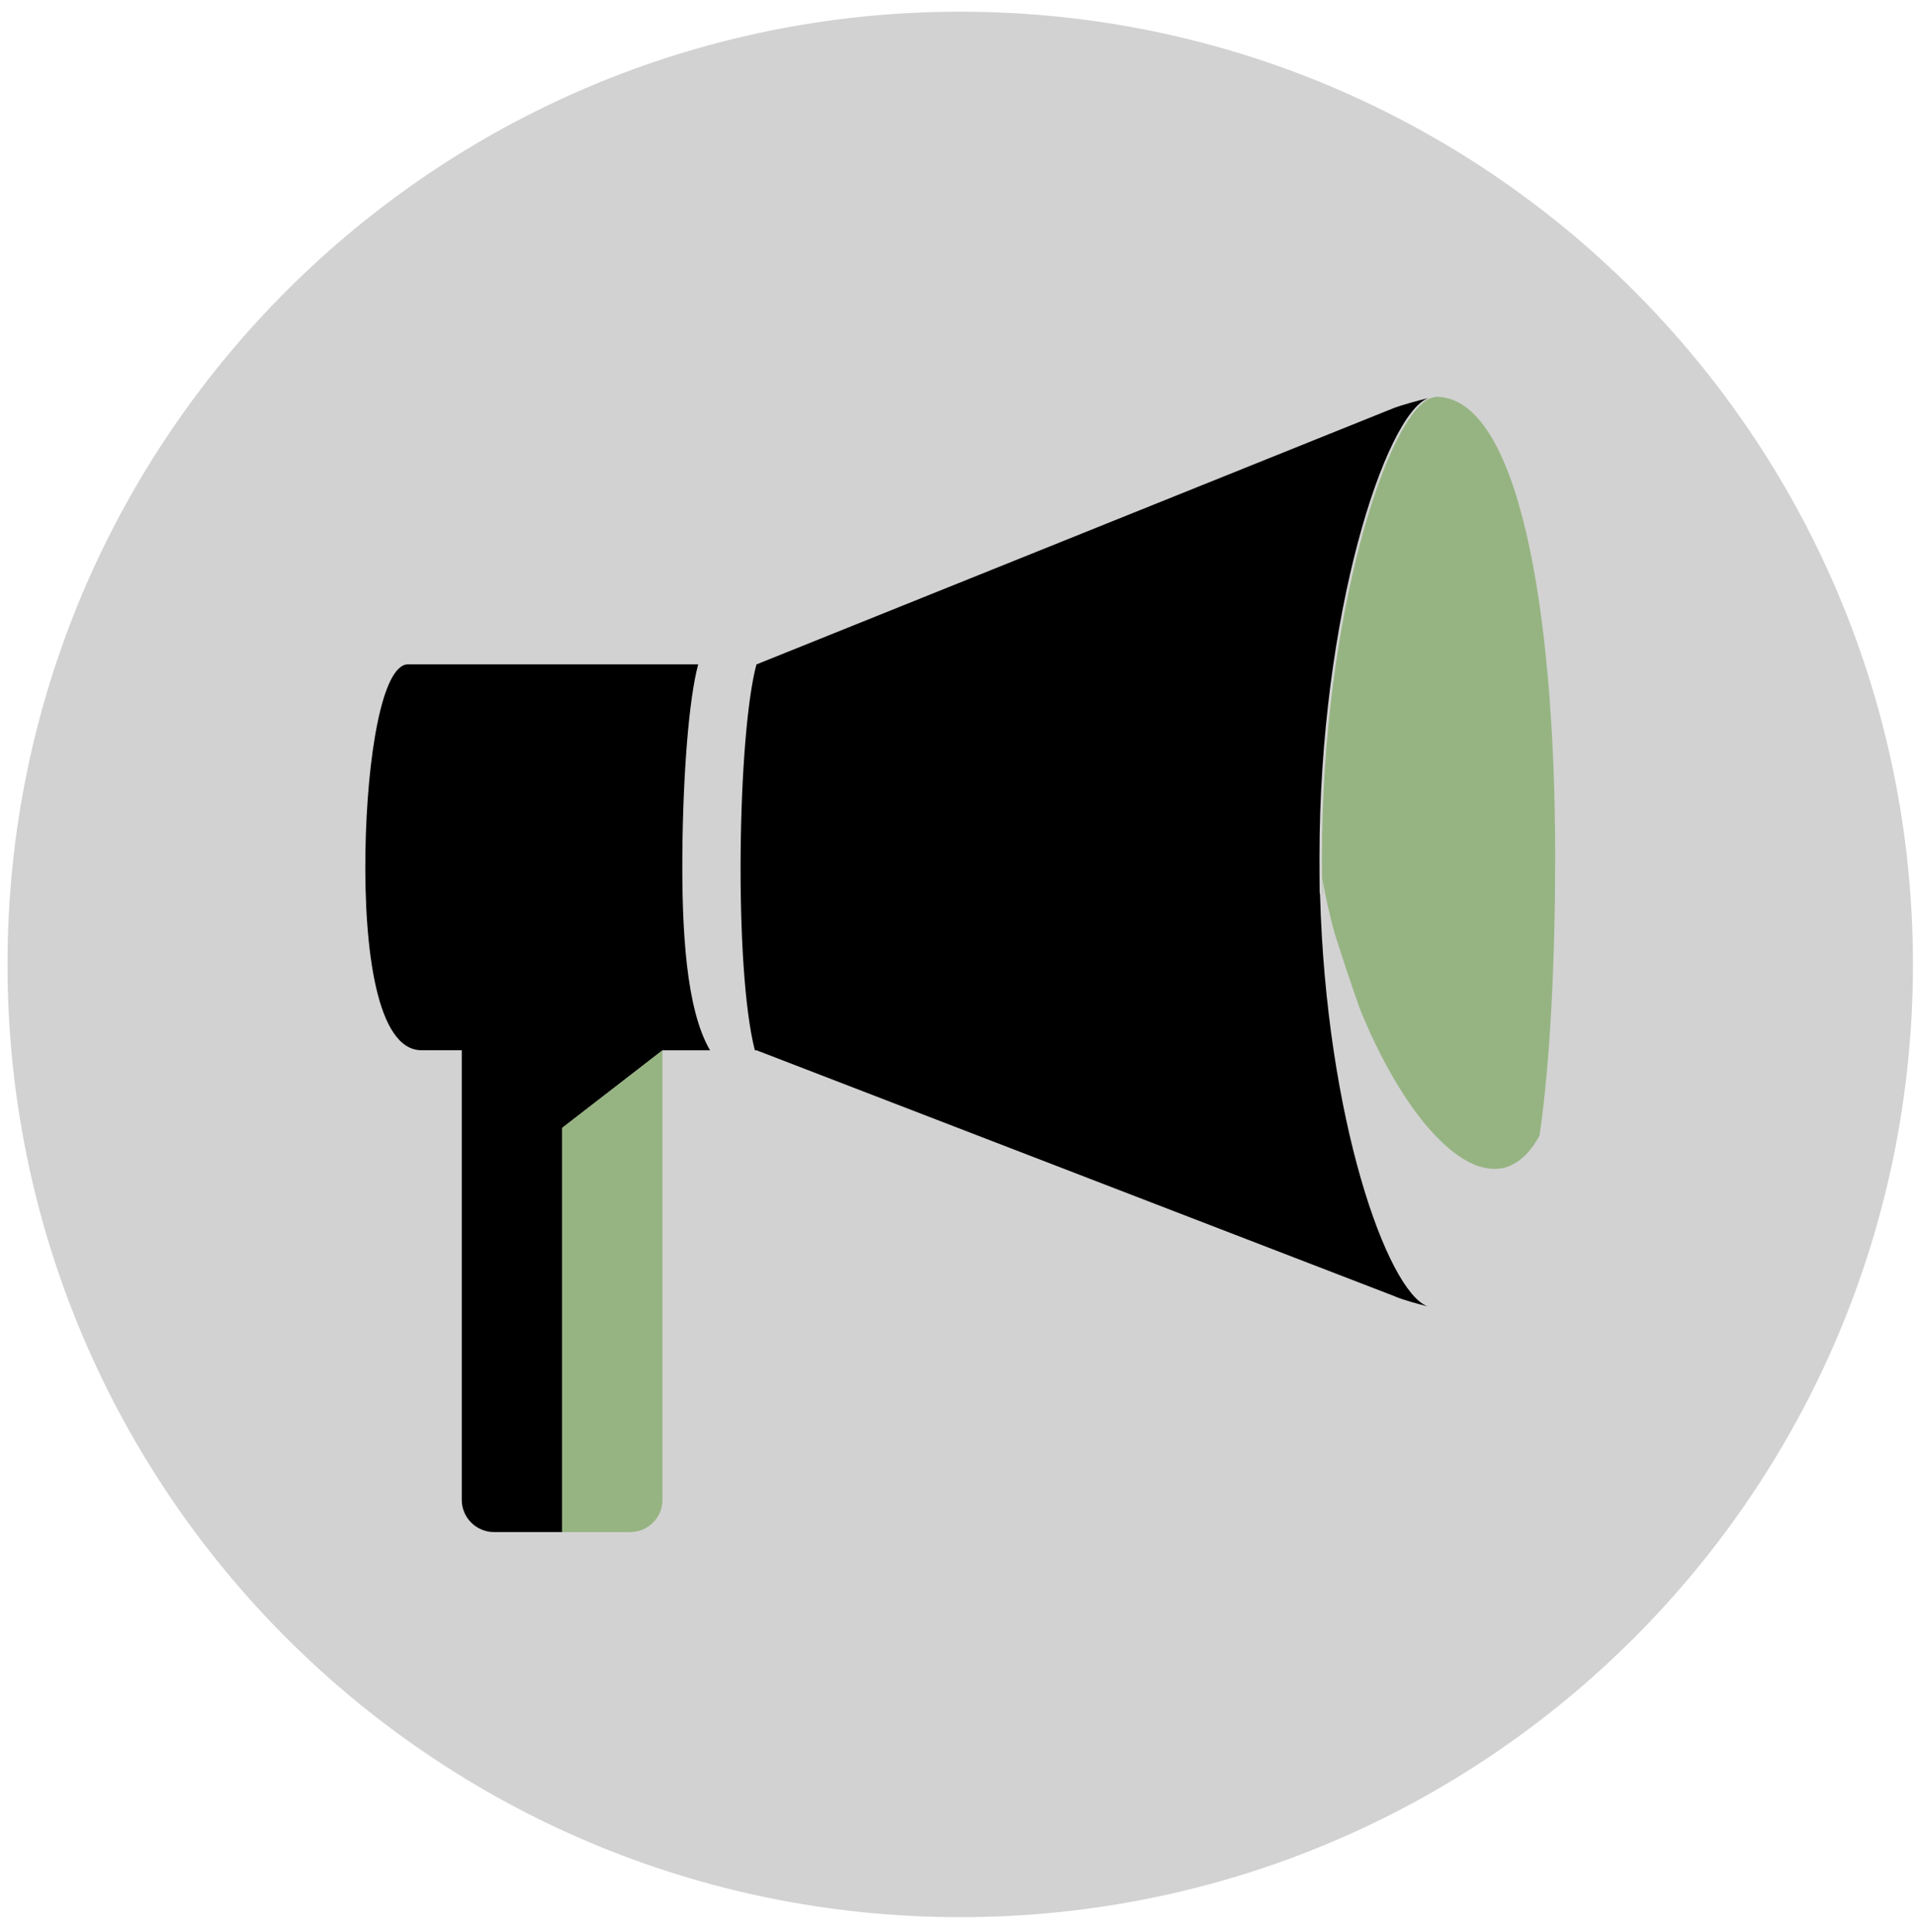 <?xml version="1.0" encoding="UTF-8" standalone="no"?>
<svg width="114px" height="115px" viewBox="0 0 114 115" version="1.1" xmlns="http://www.w3.org/2000/svg" xmlns:xlink="http://www.w3.org/1999/xlink" xmlns:sketch="http://www.bohemiancoding.com/sketch/ns">
    <!-- Generator: Sketch 3.4 (15575) - http://www.bohemiancoding.com/sketch -->
    <title>Comm Icon</title>
    <desc>Created with Sketch.</desc>
    <defs></defs>
    <g id="Page-1" stroke="none" stroke-width="1" fill="none" fill-rule="evenodd" sketch:type="MSPage">
        <g id="Main" sketch:type="MSArtboardGroup" transform="translate(-525, -6383)">
            <g id="About-Us" sketch:type="MSLayerGroup" transform="translate(0, 3131)">
                <g id="How-We-Do-It" transform="translate(209, 2981)" sketch:type="MSShapeGroup">
                    <g id="Communications" transform="translate(70, 268)">
                        <g id="Comm-Icon" transform="translate(246, 3)">
                            <path d="M113.877,57.408 C113.877,26.087 88.484,0.696 57.162,0.696 C25.839,0.696 0.447,26.087 0.447,57.408 C0.447,88.729 25.839,114.12 57.162,114.12 C88.484,114.12 113.877,88.729 113.877,57.408" id="Fill-1" fill="#D2D2D2"></path>
                            <path d="M42.27,62.521 C40.84,60.083 40.581,55.353 40.622,50.713 C40.665,46.122 41.001,41.63 41.564,39.546 L24.289,39.546 C22.742,39.546 21.842,45.079 21.754,50.713 C21.662,56.561 22.442,62.516 25.089,62.516 L27.488,62.517 L27.488,89.276 C27.488,90.335 28.349,91.196 29.408,91.196 L33.464,91.196 L33.464,67.141 L39.439,62.521 L39.439,62.52 L42.27,62.521" id="Fill-2" fill="#000000"></path>
                            <path d="M33.463,91.196 L37.517,91.196 C38.577,91.196 39.437,90.335 39.437,89.276 L39.437,62.521 L33.463,67.141 L33.463,91.196" id="Fill-3" fill="#96B482"></path>
                            <path d="M78.549,51.02 C78.549,36.544 82.479,24.698 85.013,23.698 C84.467,23.831 83.447,24.11 83.026,24.268 L45.042,39.546 L45.032,39.546 C44.469,41.63 44.133,46.122 44.091,50.713 C44.048,55.353 44.307,60.083 44.937,62.521 L45.042,62.521 L83.026,77.161 C83.407,77.343 84.423,77.624 84.972,77.759 C82.567,76.819 78.949,66.609 78.582,53.23 C78.574,53.207 78.568,53.183 78.56,53.159 C78.553,52.743 78.549,51.442 78.549,51.02" id="Fill-4" fill="#000000"></path>
                            <path d="M92.579,51.02 C92.579,35.888 90.303,23.62 85.499,23.62 C85.454,23.626 85.327,23.655 85.161,23.698 C82.627,24.698 78.697,36.544 78.697,51.02 C78.697,51.442 78.702,52.743 78.706,53.159 C78.716,53.183 78.721,53.207 78.729,53.23 C78.721,52.914 78.712,52.597 78.706,52.277 C78.796,52.77 78.898,53.259 79.005,53.744 C79.026,53.835 79.046,53.925 79.066,54.015 C79.174,54.493 79.292,54.97 79.415,55.438 C79.423,55.46 79.427,55.48 79.433,55.5 C79.939,57.099 80.448,58.643 80.969,60.091 C81.743,61.999 82.624,63.715 83.554,65.148 C83.577,65.185 83.601,65.223 83.625,65.26 C83.72,65.402 83.812,65.54 83.907,65.675 C83.945,65.731 83.984,65.789 84.024,65.843 C84.112,65.966 84.198,66.086 84.285,66.206 C84.335,66.273 84.384,66.337 84.434,66.402 C84.513,66.506 84.595,66.613 84.676,66.713 C84.799,66.868 84.926,67.019 85.05,67.162 C85.1,67.22 85.148,67.272 85.199,67.326 C85.289,67.427 85.38,67.527 85.47,67.624 C85.519,67.675 85.568,67.722 85.616,67.77 C85.711,67.867 85.807,67.96 85.904,68.05 C85.946,68.089 85.988,68.127 86.028,68.165 C86.139,68.265 86.251,68.359 86.361,68.452 C86.387,68.472 86.413,68.493 86.44,68.513 C86.875,68.86 87.31,69.129 87.732,69.311 C87.737,69.312 87.74,69.313 87.741,69.315 C87.908,69.385 88.073,69.438 88.237,69.482 C88.296,69.497 88.356,69.508 88.418,69.52 C88.52,69.541 88.621,69.556 88.724,69.566 C88.79,69.573 88.862,69.579 88.928,69.579 C89.023,69.58 89.115,69.573 89.207,69.564 C89.273,69.557 89.342,69.556 89.407,69.545 C89.544,69.519 89.679,69.48 89.812,69.428 C89.891,69.4 89.967,69.358 90.042,69.32 C90.111,69.286 90.175,69.252 90.241,69.211 C90.32,69.163 90.398,69.109 90.475,69.05 C90.535,69.004 90.591,68.953 90.649,68.903 C90.727,68.833 90.804,68.766 90.88,68.686 C90.882,68.682 90.885,68.681 90.886,68.679 C90.886,68.677 90.886,68.676 90.888,68.675 C91.161,68.384 91.416,68.029 91.651,67.586 C92.304,63.079 92.579,56.953 92.579,51.02" id="Fill-5" fill="#96B482"></path>
                        </g>
                    </g>
                </g>
            </g>
        </g>
    </g>
</svg>